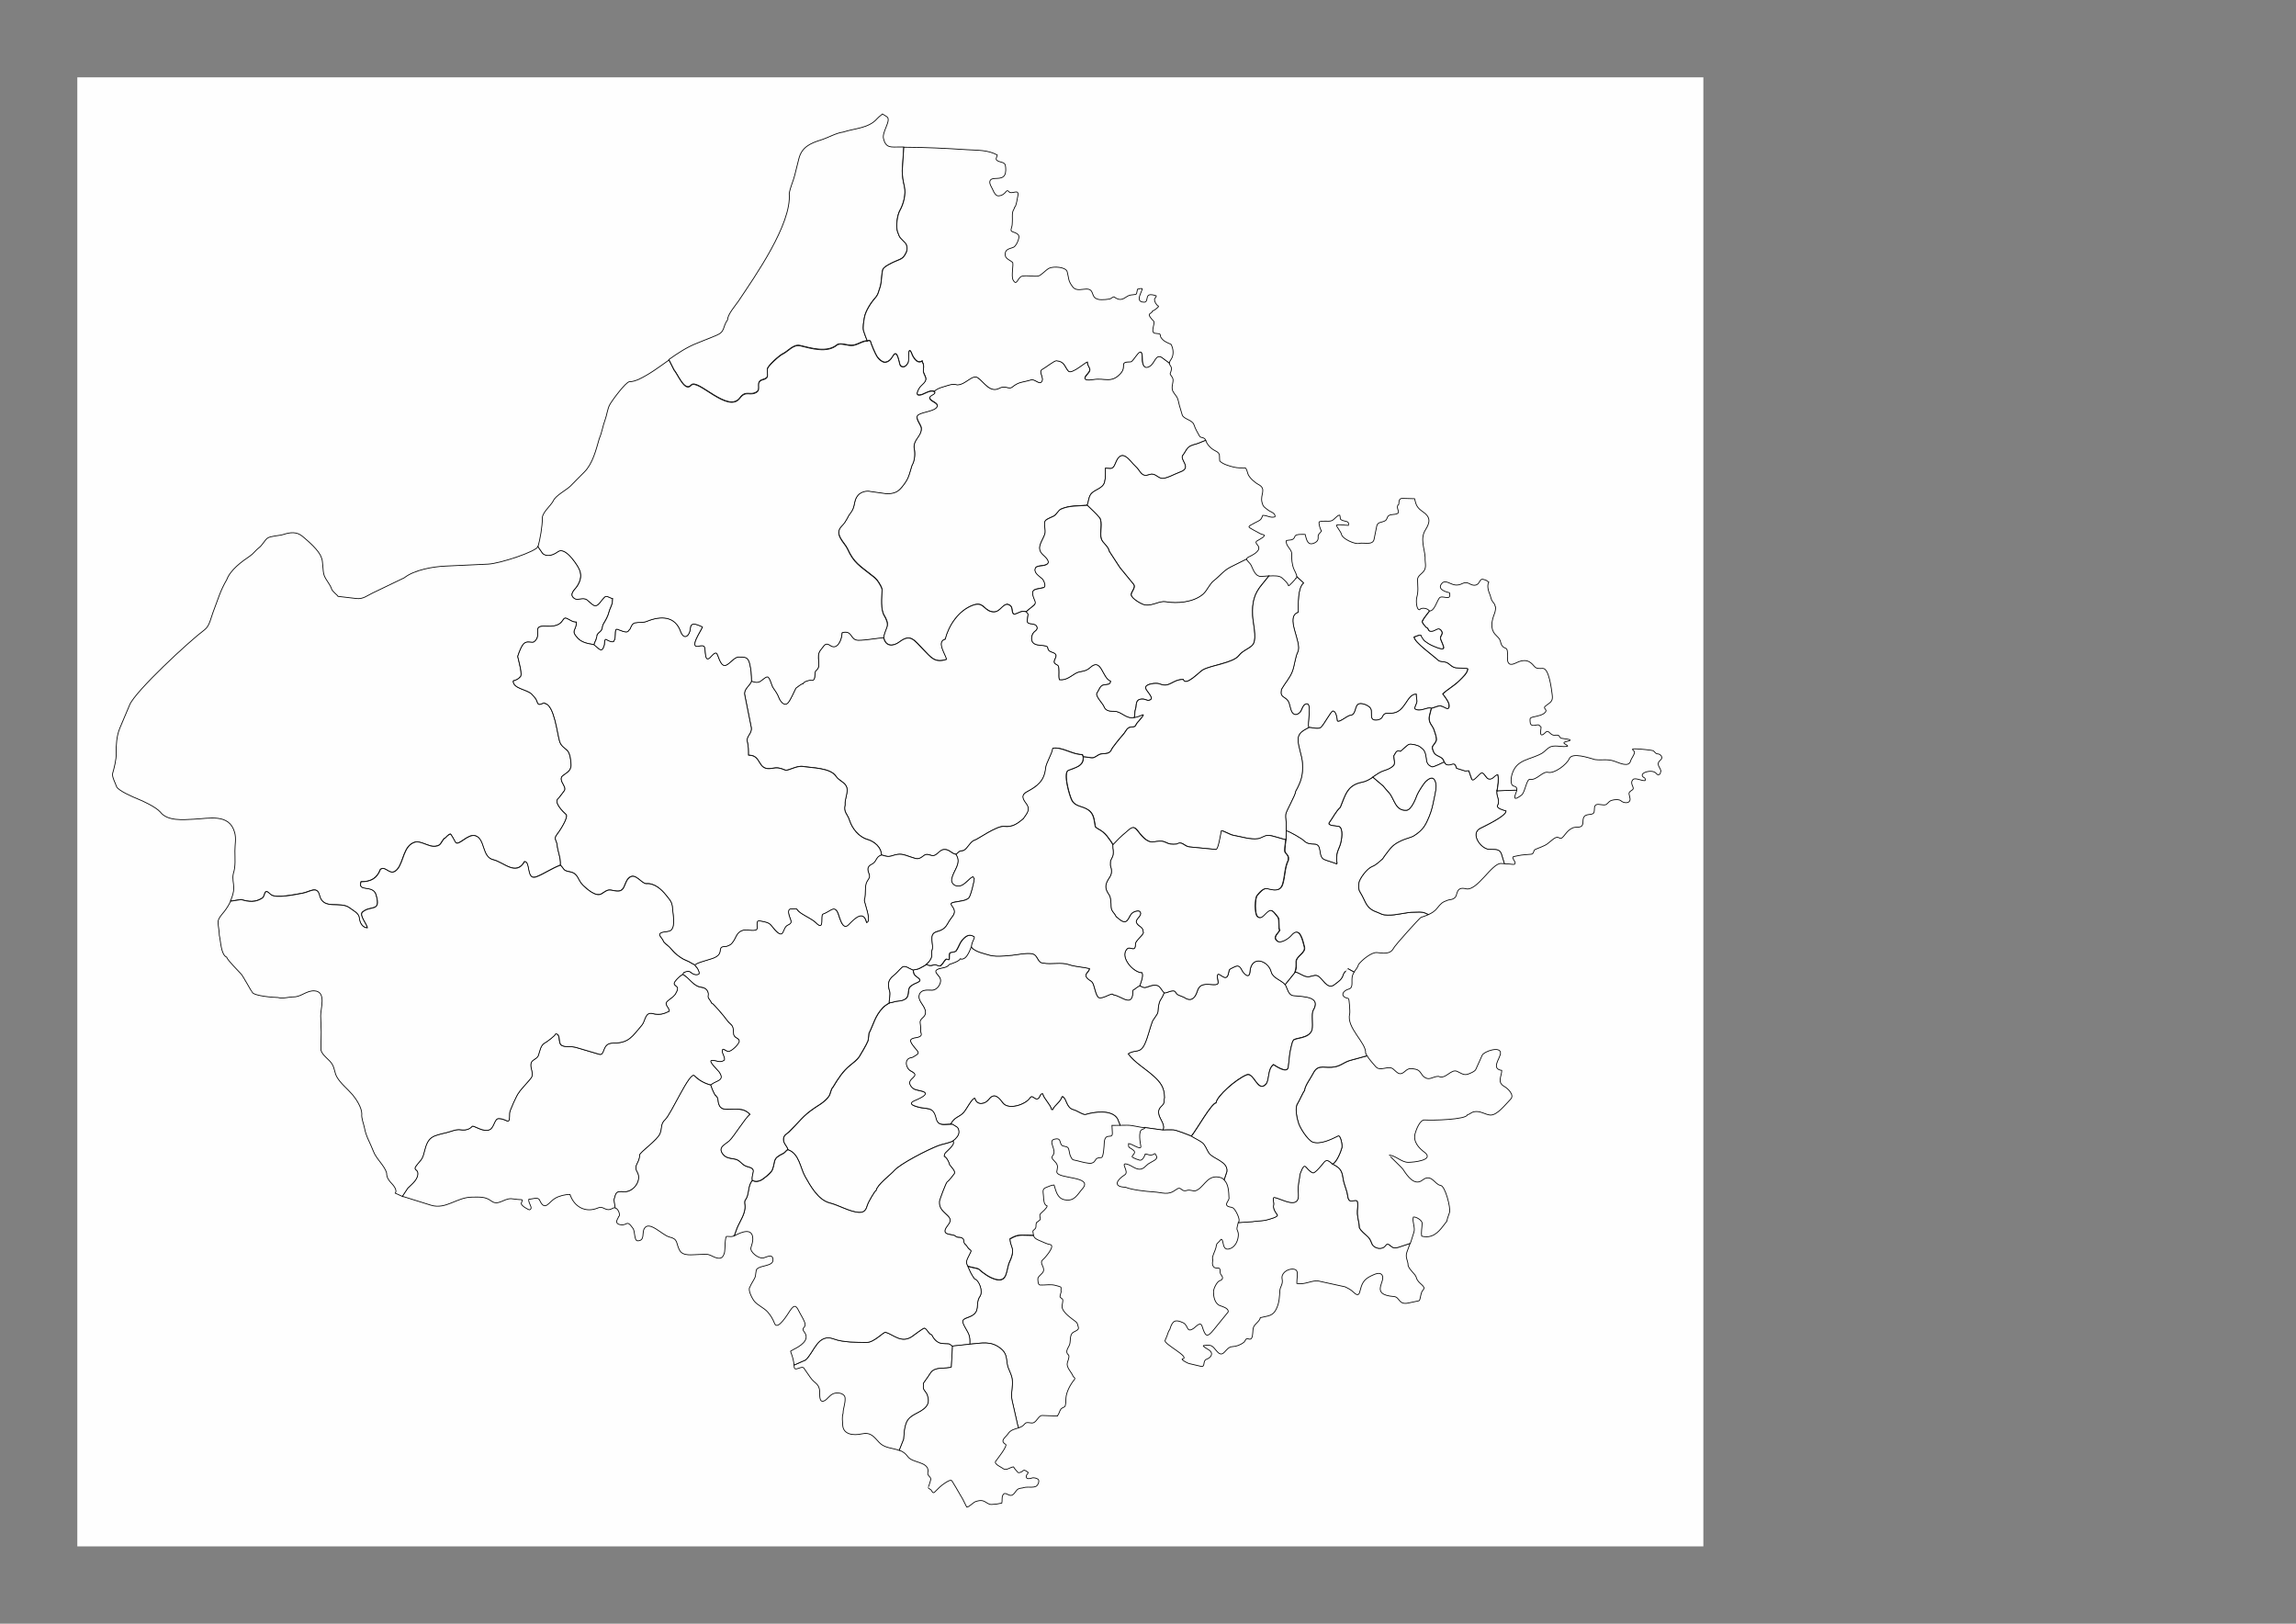<svg xmlns="http://www.w3.org/2000/svg" xmlns:xlink="http://www.w3.org/1999/xlink" xml:space="preserve" width="297mm" height="210mm" version="1.1" style="shape-rendering:geometricPrecision; text-rendering:geometricPrecision; image-rendering:optimizeQuality; fill-rule:evenodd; clip-rule:evenodd" viewBox="0 0 29700 21000">
 <rect x="0" y="0" width="29700" height="21000" fill="#808080" stroke="none"/>
 <defs>
  <style type="text/css">
   <![CDATA[
    .str1 {stroke:black;stroke-width:10;stroke-opacity:0.502}
    .str3 {stroke:black;stroke-width:50}
    .str5 {stroke:#434242;stroke-width:10}
    .str2 {stroke:#3F3E3F;stroke-width:10}
    .str0 {stroke:black;stroke-width:10}
    .str6 {stroke:#2B2A29;stroke-width:7.62}
    .str4 {stroke:black;stroke-width:7.62}
    .fil6 {fill:none}
    .fil0 {fill:#FEFEFE}
    .fil8 {fill:#D9DADA}
    .fil4 {fill:#FEFEFE;fill-rule:nonzero}
    .fil3 {fill:#D9DADA;fill-rule:nonzero}
    .fil7 {fill:#434242;fill-rule:nonzero}
    .fil5 {fill:#2B2A29;fill-rule:nonzero}
    .fil2 {fill:black;fill-rule:nonzero}
    .fil1 {fill:#FEFEFE;fill-rule:nonzero;fill-opacity:0.502}
   ]]>
  </style>
 </defs>
 <g id="Plan_x0020_1">
  <rect class="fil0" x="1000" y="1000" width="21034" height="19000"/>
  
  
  
  
  
  
  
  
  
  <path class="fil0 str0" d="M14063 6536c18,-46 18,-99 44,-139 42,-66 160,-73 182,-163 14,-53 11,-123 11,-179 61,0 94,29 128,-60 83,-219 186,-30 259,35 70,62 72,147 181,108 71,-25 99,38 159,49 54,10 181,-62 239,-82 167,-58 -26,-168 42,-225 31,-43 44,-91 98,-115 25,-11 45,-16 71,-23 35,-10 85,-35 120,-46l0 0c-17,-50 -64,-24 -82,-58 -26,-50 -52,-88 -70,-144 -21,-66 -136,-71 -153,-130l-36 -121c-7,-29 -17,-84 -33,-109 -16,-26 -50,-61 -57,-90 -17,-62 29,-122 -4,-167 -42,-59 -21,-32 -10,-96 8,-47 -29,-57 -28,-89l0 0 -100 -74c-78,-44 -88,73 -150,113 -84,55 -99,-35 -99,-97 0,-215 -112,42 -151,42 -161,0 -45,55 -131,150 -120,132 -198,55 -354,79 -53,8 -158,22 -75,-68 72,-77 0,-85 0,-161 -19,0 -205,165 -245,121 -52,-58 -47,-126 -157,-135 -27,-2 -144,92 -182,111 -61,30 40,121 -16,168 -29,24 -84,-46 -131,-31 -111,34 -151,19 -243,93 -42,34 -88,-27 -166,15 -120,63 -196,-78 -276,-135 -72,-52 -159,91 -268,91 -68,-18 -109,5 -170,22 -45,13 -92,27 -128,62l0 0c51,41 -89,47 -49,102 22,31 104,52 91,91 -21,62 -192,69 -246,110 -51,38 38,130 40,172 6,110 -111,146 -91,265 12,72 7,155 -30,219 -44,139 -42,169 -129,277 -54,67 -106,86 -198,86 -1,0 -206,-29 -207,-29 -53,-15 -129,6 -166,52 -60,74 -26,143 -96,230 -41,51 -47,101 -111,165 -109,109 39,219 74,298 80,179 161,220 306,336 41,33 66,49 98,99 18,29 32,51 43,89 -7,113 -21,257 27,337 26,44 54,96 36,148 -13,39 -42,99 -42,139l0 0c24,120 123,118 204,57 148,-112 190,-20 312,102 89,89 141,177 297,124 0,-47 -138,-231 -16,-261 44,-175 170,-370 356,-439 135,-49 137,51 232,80 116,36 140,-93 219,-93l2 2c24,8 36,13 48,37 10,19 4,96 41,89 39,-8 69,-36 111,-36l38 3 0 0c31,-24 59,-51 91,-75 46,-34 25,-57 9,-97 -52,-135 27,-111 124,-139 41,-11 4,-96 -16,-115 -44,-40 -118,-81 -86,-143 26,-33 117,-16 153,-49 39,-36 -35,-97 -60,-121 -92,-87 -4,-173 26,-265 18,-54 -22,-141 9,-175 21,-23 77,-41 106,-57 39,-21 58,-75 95,-91 108,-48 218,-39 338,-49l0 0z"/>
  <path class="fil0 str0" d="M14063 6536c18,-46 18,-99 44,-139 42,-66 160,-73 182,-163 14,-53 11,-123 11,-179 61,0 94,29 128,-60 83,-219 186,-30 259,35 70,62 72,147 181,108 71,-25 99,38 159,49 54,10 181,-62 239,-82 167,-58 -26,-168 42,-225 31,-43 44,-91 98,-115 25,-11 45,-16 71,-23 35,-10 85,-35 120,-46l0 0c19,57 67,106 121,133 75,37 51,57 60,133 38,41 126,66 180,79 49,12 98,11 150,11 15,0 30,64 36,80 18,48 90,111 135,134 109,58 21,129 45,228 16,66 34,66 81,104 27,22 99,37 87,87 -65,16 -95,-20 -157,-20 -6,17 -16,36 -26,52 -24,28 -153,72 -153,98 0,13 121,71 139,83 18,12 39,13 57,22 25,13 -74,66 -86,72 -45,23 4,51 15,80 22,59 -82,109 -130,132 -19,9 -25,19 -23,29l0 0 -205 102c-92,46 -139,116 -215,174 -61,46 -87,130 -144,179 -120,103 -331,124 -480,97 -83,-15 -162,53 -266,42 -46,-5 -179,-84 -184,-132 -4,-39 65,-96 31,-137l-177 -216 -137 -210c-14,-70 -85,-104 -104,-163 -23,-72 21,-219 -22,-272 -44,-55 -106,-108 -159,-161l0 0z"/>
  <path class="fil0 str0" d="M11430 8246c24,120 123,118 204,57 148,-112 190,-20 312,102 89,89 141,177 297,124 0,-47 -138,-231 -16,-261 44,-175 170,-370 356,-439 135,-49 137,51 232,80 116,36 140,-93 219,-93l2 2c24,8 36,13 48,37 10,19 4,96 41,89 39,-8 69,-36 111,-36l38 3 0 0c35,36 24,29 20,71 -2,16 -12,59 2,71 26,23 96,7 115,46 15,30 0,49 -26,68 -39,28 -56,107 -22,144 44,48 129,23 184,51 10,15 7,29 16,43 16,27 60,28 83,47 45,36 -27,84 -4,123 7,13 35,21 46,34 11,14 11,62 11,79 0,35 -3,67 4,101 81,12 137,-36 203,-77 69,-43 126,-15 195,-79 149,-137 157,139 266,175 0,53 -59,42 -95,51 -45,12 -55,68 -80,101 -30,38 74,137 88,175 22,62 80,64 137,64 90,0 152,104 255,79l0 0c36,-3 75,-22 108,-35 39,-15 -60,94 -68,102 -22,24 -18,55 -58,55 -84,0 -81,52 -130,104 -20,22 -146,172 -151,199 -35,64 -105,27 -161,58 -55,31 -60,51 -130,33l-69 -7 0 0c-1,-3 -11,-26 -11,-29 -133,0 -254,-100 -381,-82 -11,80 -86,186 -93,260 -16,161 -105,231 -241,303 -78,42 -56,89 -9,152 61,81 7,129 -38,197 -80,67 -142,111 -246,99 -96,-12 -349,170 -381,177 -57,14 -90,103 -141,132 -18,10 -34,5 -51,11 -14,5 -39,32 -51,42l0 0c-62,-6 -86,-66 -155,-62 -73,4 -94,101 -172,75 -31,-10 -60,-21 -93,5 -68,54 -85,44 -164,18 -101,-33 -133,-55 -248,-16 -52,17 -86,2 -137,-13l0 0c0,-99 -91,-175 -182,-201 -108,-30 -198,-142 -230,-245 -27,-86 -81,-106 -57,-203 -7,-73 41,-160 22,-223 -22,-70 -99,-83 -141,-146 -71,-109 -312,-107 -423,-126 -89,-15 -194,63 -235,46 -66,-27 -98,-35 -168,-22 -198,36 -127,-170 -301,-170 -1,-3 -2,-2 -5,-2 0,-69 1,-111 -15,-177 -16,-69 67,-101 51,-183l-84 -420c-15,-75 70,-118 89,-177l0 0c39,11 68,25 109,4 28,-14 65,-58 95,-60 31,-2 56,111 73,137 28,42 59,82 77,132 14,40 67,118 115,69 32,-32 82,-148 104,-192 21,-14 70,-58 93,-58 6,-25 80,-49 104,-44 72,16 34,-104 64,-126 84,-61 -15,-182 62,-269 40,-45 55,-102 119,-57 100,72 155,-85 155,-161 3,-1 3,0 4,-4 137,-34 98,99 208,99 113,0 223,-28 327,-31l0 0z"/>
  <path class="fil0 str0" d="M14063 6536c-119,11 -230,1 -338,49 -37,16 -55,70 -95,91 -29,16 -85,34 -106,57 -31,35 8,121 -9,175 -30,92 -118,178 -26,265 25,24 99,84 60,121 -36,34 -127,16 -153,49 -32,62 41,103 86,143 21,19 57,104 16,115 -97,27 -176,4 -124,139 15,40 36,63 -9,97 -32,24 -61,51 -91,75l0 0c35,36 24,29 20,71 -2,16 -12,59 2,71 26,23 96,7 115,46 15,30 0,49 -26,68 -39,28 -56,107 -22,144 44,48 129,23 184,51 10,15 7,29 16,43 16,27 60,28 83,47 45,36 -27,84 -4,123 7,13 35,21 46,34 11,14 11,62 11,79 0,35 -3,67 4,101 81,12 137,-36 203,-77 69,-43 126,-15 195,-79 149,-137 157,139 266,175 0,53 -59,42 -95,51 -45,12 -55,68 -80,101 -30,38 74,137 88,175 22,62 80,64 137,64 90,0 152,104 255,79l0 0c8,-22 6,-55 9,-79 3,-23 13,-47 15,-71 3,-59 21,-91 89,-88 42,2 62,33 102,4 32,-32 -65,-113 -68,-150 -4,-53 140,-67 179,-51 134,56 165,-57 307,-57 32,96 210,-100 254,-124 112,-62 395,-90 467,-186 51,-68 160,-97 188,-152 44,-86 -7,-271 -11,-366 -8,-168 19,-281 126,-406l85 -105 0 0c-41,3 -79,7 -105,7 -71,0 -97,-87 -125,-144 -15,-31 -55,-57 -59,-80l0 0 -205 102c-92,46 -139,116 -215,174 -61,46 -87,130 -144,179 -120,103 -331,124 -480,97 -83,-15 -162,53 -266,42 -46,-5 -179,-84 -184,-132 -4,-39 65,-96 31,-137l-177 -216 -137 -210c-14,-70 -85,-104 -104,-163 -23,-72 21,-219 -22,-272 -44,-55 -106,-108 -159,-161l0 0z"/>
  <path class="fil0 str0" d="M18491 7901c-10,16 -88,107 -88,126 -31,10 43,84 44,86 41,10 14,66 86,48 38,-10 71,-50 104,-13 46,52 -15,70 -4,115 5,20 55,116 37,121 -8,31 -138,-30 -155,-38 -32,-15 -63,-36 -91,-57 -11,-8 -45,-61 -49,-75 -31,0 -55,17 -84,24 0,67 254,244 310,300 22,22 73,16 104,27 49,19 65,60 124,71 27,5 157,3 157,13 -6,59 -67,111 -110,154 -68,68 -154,112 -214,172 26,35 82,104 82,150 0,83 -71,9 -102,9 -7,-21 -112,25 -128,27l0 0c-44,-24 -140,52 -210,9 -18,-11 24,-70 24,-97 0,-33 -9,-66 -9,-95 -127,0 -137,247 -325,247 -63,0 -88,-8 -115,53 -15,35 -108,53 -130,16 -20,-34 1,-95 -20,-132 -23,-39 -126,-82 -164,-51 -41,33 -25,136 -97,141 -45,3 -172,124 -172,57 0,-29 -18,-114 -55,-112 -23,2 -109,166 -151,208 -33,33 -116,2 -161,4l0 0c-24,-39 48,-328 -33,-305 -51,14 -51,84 -86,115 -46,41 -89,26 -109,-31 -27,-74 -14,-120 -89,-166 -46,-28 -46,-54 -37,-106 45,-80 109,-147 142,-234 28,-75 37,-184 69,-249 62,-125 -173,-456 7,-515 0,-103 -10,-312 68,-378l-86 -80 0 0c0,-30 -32,-84 -37,-97 -28,-67 -30,-131 -30,-206 0,-55 -84,-101 -68,-166 46,-12 90,6 111,-55 11,-32 102,-24 132,-24 13,41 22,140 99,118 29,-8 63,-27 68,-61 3,-16 -2,-34 3,-49 4,-12 32,-37 41,-51 -15,-20 -39,-97 -30,-120 56,-19 110,0 157,-13 39,-11 73,-74 109,-74 16,49 -11,52 46,72 37,13 80,5 66,61 -47,0 -113,-17 -154,-3 0,23 58,84 66,122 11,55 173,129 227,114 54,-15 177,29 193,-52l35 -173c11,-54 64,-44 105,-66 33,-17 23,-45 46,-65 34,-30 98,-7 127,-39 14,-17 -24,-61 -5,-100 30,0 -11,-89 61,-87l155 4c20,83 30,115 108,169 100,69 96,133 32,235 -71,113 -11,237 -3,356 -5,63 22,121 -16,175 -25,35 -82,64 -82,109 0,93 14,143 -11,236 -9,33 -7,156 37,156 22,-34 108,-20 125,15l0 0z"/>
  <path class="fil0 str0" d="M17758 10051l135 115c19,26 52,61 76,88 70,81 80,236 225,226 61,-4 117,-146 136,-198 10,-29 85,-148 109,-171 45,-43 101,-79 129,-1 23,64 -5,162 -18,228 -15,77 -30,145 -60,218 -51,124 -82,180 -199,255 -34,22 -110,38 -156,60 -115,53 -134,82 -210,182 -15,19 -26,37 -39,56 -47,39 -80,78 -139,101 -60,23 -165,156 -169,218 -7,107 11,91 52,176 49,102 69,154 183,194 61,22 58,36 135,38 123,4 236,-39 351,-38 51,1 82,-9 136,11l4 2 40 18 0 0c-31,14 -64,24 -98,36 -17,6 -336,361 -354,398 -43,88 -151,63 -215,57 -70,-6 -189,91 -239,154 -8,37 -36,66 -58,98l0 0 -78 -43c1,0 -52,48 -60,77 -19,67 -66,91 -115,130 -96,76 -156,-94 -224,-117 -39,-13 -84,18 -124,15 -63,-5 -106,-54 -159,-60l0 0c19,-60 15,-80 15,-139 0,-68 127,-112 106,-188 -21,-75 -56,-278 -166,-148 -32,38 -103,84 -153,84 -24,0 -42,-16 -53,-37 -21,-37 39,-86 53,-113 -21,-28 1,-139 -22,-168 -88,-114 -90,-114 -182,-22 -28,28 -56,39 -86,9 -35,-35 -33,-234 -2,-271 28,-33 81,-100 131,-88 77,18 168,43 199,-58 32,-104 25,-215 73,-309 3,-32 5,-45 -15,-71 -14,-18 -31,-28 -31,-53 0,-48 10,-95 14,-143l0 0 3 -115 0 0c37,4 209,105 234,132 30,34 82,40 126,40 115,0 47,150 126,197 25,15 161,51 164,60 13,0 4,-18 4,-27 -5,-2 0,-89 2,-101 8,-42 33,-87 46,-130 14,-45 40,-199 -18,-225 -23,-10 -161,-5 -126,-53 47,-64 85,-145 142,-197 66,-159 88,-287 283,-324 52,-10 96,-37 138,-65l0 0z"/>
  <path class="fil0 str0" d="M17758 10051c-42,29 -86,55 -138,65 -195,37 -217,164 -283,324 -57,53 -96,134 -142,197 -35,48 103,43 126,53 58,26 32,180 18,225 -13,43 -38,88 -46,130 -2,12 -6,99 -2,101 0,10 9,27 -4,27 -3,-9 -139,-45 -164,-60 -79,-47 -11,-197 -126,-197 -44,0 -96,-7 -126,-40 -24,-27 -197,-128 -234,-132l0 0c-4,-25 2,-58 1,-85 -1,-42 -12,-80 -8,-123 4,-47 128,-252 128,-300 73,-133 98,-213 89,-364 -6,-105 -57,-206 -57,-309 0,-87 72,-117 139,-154l0 0c44,-2 128,29 161,-4 42,-42 128,-207 151,-208 37,-3 55,82 55,112 0,68 126,-53 172,-57 72,-5 56,-108 97,-141 38,-31 142,13 164,51 22,37 0,98 20,132 21,36 114,18 130,-16 27,-61 52,-53 115,-53 188,0 198,-247 325,-247 0,29 9,62 9,95 0,26 -42,86 -24,97 70,43 166,-33 210,-9l0 0c-15,73 -49,129 -11,197 15,27 33,46 44,77 10,28 33,94 33,126 0,28 -27,60 -44,82 -19,25 -4,51 5,77 20,54 83,58 115,90 12,12 18,31 26,47l0 0c-18,3 -138,72 -163,61 -91,-39 -57,-101 -86,-181 -16,-46 -33,-48 -62,-74 -26,-24 -120,-45 -147,-34 -22,9 -86,73 -109,90 -56,-23 -60,22 -86,58 0,28 20,100 0,122 -32,36 -77,54 -122,68 -56,17 -102,52 -150,84l0 0z"/>
  <path class="fil0 str0" d="M16415 7449l-85 105c-107,124 -134,238 -126,406 4,94 55,279 11,366 -28,55 -137,83 -188,152 -72,97 -355,124 -467,186 -43,24 -222,220 -254,124 -142,0 -173,113 -307,57 -38,-16 -183,-2 -179,51 3,37 100,118 68,150 -40,30 -60,-2 -102,-4 -69,-4 -86,29 -89,88 -1,25 -12,48 -15,71 -3,24 -1,56 -9,79l0 0c36,-3 75,-22 108,-35 39,-15 -60,94 -68,102 -22,24 -18,55 -58,55 -84,0 -81,52 -130,104 -20,22 -146,172 -151,199 -35,64 -105,27 -161,58 -55,31 -60,51 -130,33l-69 -7 0 0c11,121 -106,139 -192,174 -71,29 14,330 46,389 45,83 134,72 210,122 79,53 76,133 93,219 18,20 48,33 71,48 37,24 72,59 98,97 21,30 44,55 59,90l0 0c52,-56 112,-117 172,-165 50,-40 86,-95 141,-27 51,63 121,165 211,153 49,-7 108,-20 155,4 56,28 84,29 147,24 73,-44 94,30 167,37l341 33c32,3 60,-197 71,-243 25,0 112,53 155,60 103,18 217,57 316,44 42,-5 88,-44 133,-44 52,0 187,51 227,55l0 0 3 -115 0 0c-4,-25 2,-58 1,-85 -1,-42 -12,-80 -8,-123 4,-47 128,-252 128,-300 73,-133 98,-213 89,-364 -6,-105 -57,-206 -57,-309 0,-87 72,-117 139,-154l0 0c-24,-39 48,-328 -33,-305 -51,14 -51,84 -86,115 -46,41 -89,26 -109,-31 -27,-74 -14,-120 -89,-166 -46,-28 -46,-54 -37,-106 45,-80 109,-147 142,-234 28,-75 37,-184 69,-249 62,-125 -173,-456 7,-515 0,-103 -10,-312 68,-378l-86 -80 0 0c0,11 -4,20 -16,21 -2,13 -85,98 -92,96 -9,-38 -55,-75 -83,-101 -31,-31 -103,-31 -170,-26l0 0z"/>
  <path class="fil0 str0" d="M16626 12733c-56,-60 -161,-85 -181,-164 -37,-148 -260,-224 -276,0 -7,96 -80,25 -102,-20 -30,-60 -52,-71 -115,-37 -46,25 -48,12 -60,73 -28,148 -139,-51 -144,38 -4,69 48,117 -55,111 -85,-5 -170,-22 -203,79 -25,77 -64,142 -150,99 -22,-19 -85,-36 -109,-51 -16,-10 -23,-43 -46,-46 -22,-2 -46,4 -64,11 -26,10 -32,14 -64,15l0 0c-44,115 -66,68 -80,247 -3,32 -59,89 -73,126 -34,91 -54,192 -95,283 -62,138 -123,68 -217,132 85,115 225,193 330,289 91,82 140,149 140,279 -7,20 0,44 -8,67 -7,19 -23,35 -37,48 -30,30 -37,63 -27,104 14,61 86,134 51,199l0 0c43,-3 91,-1 135,-1 36,0 202,66 234,80l0 0c71,-87 258,-424 321,-433 9,-84 254,-304 396,-362 92,-37 140,231 246,124 52,-52 19,-195 100,-256 30,18 171,117 191,38l20 -179c3,-21 32,-168 46,-172 9,-36 212,-18 243,-141 15,-62 -12,-204 15,-249 102,-174 -105,-176 -255,-190 -71,-7 -77,-95 -108,-143l0 0z"/>
  <path class="fil0 str0" d="M16755 12573l-130 161 0 0c-56,-60 -161,-85 -181,-164 -37,-148 -260,-224 -276,0 -7,96 -80,25 -102,-20 -30,-60 -52,-71 -115,-37 -46,25 -48,12 -60,73 -28,148 -139,-51 -144,38 -4,69 48,117 -55,111 -85,-5 -170,-22 -203,79 -25,77 -64,142 -150,99 -22,-19 -85,-36 -109,-51 -16,-10 -23,-43 -46,-46 -22,-2 -46,4 -64,11 -26,10 -32,14 -64,15l0 0c-7,-5 -32,-39 -36,-48 -4,-8 -28,-37 -35,-40 -44,-21 -91,-8 -135,9 -51,20 -60,12 -108,-13l0 0c18,-49 47,-120 31,-168 -112,0 -292,-201 -197,-307 42,-47 111,54 111,-68 0,-45 120,-127 100,-154 0,-66 -61,-67 -85,-115 -25,-51 64,-82 50,-134 -9,-35 -63,-19 -85,-8 -52,25 -53,76 -89,112 -45,45 -105,-26 -142,-53 -23,-52 -65,-68 -65,-133 0,-38 -2,-116 -25,-148 -64,-90 -51,-142 6,-227 36,-53 27,-102 10,-156 2,-20 -2,-45 5,-63 7,-16 14,-30 22,-46 16,-33 12,-76 6,-111 -2,-14 1,-29 -1,-43l0 0c52,-56 112,-117 172,-165 50,-40 86,-95 141,-27 51,63 121,165 211,153 49,-7 108,-20 155,4 56,28 84,29 147,24 73,-44 94,30 167,37l341 33c32,3 60,-197 71,-243 25,0 112,53 155,60 103,18 217,57 316,44 42,-5 88,-44 133,-44 52,0 187,51 227,55l0 0c-4,48 -14,95 -14,143 0,25 17,35 31,53 20,27 17,39 15,71 -48,93 -41,204 -73,309 -31,102 -122,77 -199,58 -50,-12 -103,54 -131,88 -31,37 -33,236 2,271 30,30 57,19 86,-9 92,-93 95,-92 182,22 22,29 1,140 22,168 -14,27 -74,76 -53,113 11,20 29,37 53,37 50,0 121,-46 153,-84 110,-130 145,73 166,148 21,76 -106,121 -106,188 0,59 4,78 -15,139l0 0z"/>
  <path class="fil0 str0" d="M16021 15811l178 -12c65,-12 135,-6 198,-26 21,-6 143,-36 124,-62 -28,-38 -58,-80 -46,-132 5,-22 -19,-96 7,-93 88,10 329,171 312,-48 -5,-63 -2,-122 11,-181 6,-26 5,-62 15,-86 67,-176 62,-44 162,-4 28,11 130,-120 144,-137 39,-49 77,-4 111,24l0 0c90,47 121,77 135,183 8,63 37,126 53,190 9,35 6,106 53,106 22,0 77,-23 82,13 8,54 -5,100 -2,154 3,59 26,125 26,181 19,35 71,80 99,104 38,33 44,56 63,101 27,63 133,83 173,25 37,-53 61,10 103,24 24,8 39,1 62,-3l157 -52 0 0 -41 111c-27,75 15,110 15,178 22,65 94,105 107,157 19,78 136,108 86,158 -37,37 -30,135 -55,140l-138 29c-125,26 -108,-78 -182,-84 -325,-25 -95,-200 -157,-281 -30,-39 -92,-9 -139,13 -104,50 -121,103 -149,211 -13,51 -45,33 -75,5 -45,-42 -60,-47 -114,-74l-339 -74c-83,-18 -188,54 -285,30 0,-112 39,-190 -67,-185 -62,4 -138,55 -123,128 14,69 -25,96 -29,148 -7,89 -5,142 -39,224 -47,113 -112,102 -214,128 -10,52 -71,75 -89,127 -13,40 -3,104 -24,138 -17,27 -41,4 -65,7 -8,1 -24,40 -36,48 -45,33 -93,52 -150,55 -90,4 -110,168 -202,55 -59,-73 -68,-81 -167,-69 -27,3 62,53 67,56 69,46 25,101 -30,121 -55,20 -9,107 -75,91l-153 -36c-20,-5 -112,-55 -82,-60 107,-21 -248,-193 -226,-239 43,-91 34,-107 61,-142 35,-116 71,-132 169,-88 77,34 41,140 140,74 29,-19 87,-96 109,-26 42,130 61,155 151,43l186 -229c9,-57 -98,-73 -123,-90 -53,-35 -67,-111 -67,-172 0,-38 44,-130 81,-142 43,-13 46,-44 19,-74 -15,-16 -15,-46 -16,-68 -3,-44 -59,-2 -85,-41 -29,-44 4,-81 -13,-109 8,-48 33,-88 46,-136 4,-17 5,-47 21,-58 9,-6 41,-41 43,-49 46,-11 2,181 137,112 61,-32 89,-113 89,-175 0,-23 -10,-47 -18,-67 -4,-9 9,-58 17,-90l0 0z"/>
  <path class="fil0 str0" d="M17239 15055c90,47 121,77 135,183 8,63 37,126 53,190 9,35 6,106 53,106 22,0 77,-23 82,13 8,54 -5,100 -2,154 3,59 26,125 26,181 19,35 71,80 99,104 38,33 44,56 63,101 27,63 133,83 173,25 37,-53 61,10 103,24 24,8 39,1 62,-3l157 -52 0 0 11 -31 36 -114c19,-60 -24,-130 -8,-195 31,-8 114,40 114,79 0,50 -16,121 -5,168 129,32 207,-38 281,-137l44 -57c5,-38 28,-87 35,-116 15,-61 -57,-341 -117,-347 -74,-8 -117,-160 -234,-68 -104,83 -201,-62 -248,-135 -16,-26 -189,-188 -185,-188 86,2 159,93 250,93 66,0 338,-27 214,-127 -81,-59 -153,-141 -126,-244 13,-49 62,-182 124,-177 93,7 537,-3 553,-67 46,-12 51,-42 118,-42 66,0 112,38 174,45 91,10 200,-138 267,-205 53,-53 -35,-138 -83,-165 -96,-54 -32,-131 -32,-207 -146,-21 -16,-159 -16,-225 0,-93 -215,-21 -237,29l-82 182c-8,27 -88,60 -114,66 -47,11 -87,-21 -127,-39 -80,-38 -149,109 -242,64 -70,0 -109,51 -169,19 -64,-34 -53,-97 -131,-112 -54,-10 -85,-16 -130,25 -72,66 -97,25 -155,-26 -63,-54 -168,38 -228,-32 -37,-43 -81,-91 -111,-139l0 0 -223 61c-86,27 -127,81 -234,87 -122,7 -183,-35 -243,84 -27,55 -108,160 -108,218 -13,4 -76,149 -93,172 -31,44 -9,180 9,228 9,66 124,242 188,267 98,37 245,-35 332,-79 29,-14 56,118 47,150 -17,59 -65,180 -120,214l0 0z"/>
  <path class="fil0 str0" d="M17515 12572l-78 -43c1,0 -52,48 -60,77 -19,67 -66,91 -115,130 -96,76 -156,-94 -224,-117 -39,-13 -84,18 -124,15 -63,-5 -106,-54 -159,-60l0 0 -130 161 0 0c30,47 37,136 108,143 151,14 358,16 255,190 -26,45 1,187 -15,249 -31,123 -234,105 -243,141 -14,3 -43,151 -46,172l-20 179c-20,79 -161,-20 -191,-38 -81,61 -49,204 -100,256 -106,107 -154,-162 -246,-124 -142,58 -387,278 -396,362 -63,9 -250,347 -321,433l0 0c46,30 94,50 139,82 40,29 59,91 86,133 50,80 253,110 235,243l-35 105 0 0c57,53 60,156 63,242 -7,27 -44,64 -29,86 17,25 55,20 78,32 32,16 88,131 81,167 -1,5 -3,14 -6,25l0 0 178 -12c65,-12 135,-6 198,-26 21,-6 143,-36 124,-62 -28,-38 -58,-80 -46,-132 5,-22 -19,-96 7,-93 88,10 329,171 312,-48 -5,-63 -2,-122 11,-181 6,-26 5,-62 15,-86 67,-176 62,-44 162,-4 28,11 130,-120 144,-137 39,-49 77,-4 111,24l0 0c56,-34 104,-155 120,-214 9,-32 -19,-164 -47,-150 -87,43 -234,116 -332,79 -64,-24 -179,-201 -188,-267 -18,-48 -40,-185 -9,-228 17,-23 80,-167 93,-172 0,-57 80,-162 108,-218 59,-119 120,-77 243,-84 107,-6 147,-60 234,-87l223 -61 0 0c-7,-11 -13,-22 -18,-33 10,-137 -253,-327 -206,-510 6,-22 -6,-195 -16,-197 -114,-22 -79,-99 4,-122 70,-19 24,-112 51,-183 5,-13 12,-24 19,-36l0 0z"/>
  <path class="fil0 str0" d="M12301 14537c26,2 24,2 42,15 27,18 47,21 58,53 18,51 -6,90 -40,124 -10,10 -20,19 -31,27l0 0c-61,31 -132,38 -195,62 -138,53 -487,232 -566,320 -55,62 -220,182 -235,258 -19,5 -105,161 -111,183 -18,63 -37,106 -115,101 -122,-9 -253,-91 -374,-122 -152,-38 -253,-223 -321,-344 -61,-107 -75,-295 -219,-344l0 0c-15,-51 -62,-78 -58,-139 3,-50 41,-62 71,-91 205,-205 179,-213 411,-362 33,-21 81,-64 104,-97 25,-36 23,-89 55,-121 60,-101 128,-207 221,-281 36,-29 91,-71 117,-110 16,-24 100,-167 113,-205 10,-28 8,-67 13,-97 63,-125 76,-222 181,-334 25,-27 55,-40 84,-62l0 0c40,-4 75,-22 115,-24 32,-2 69,-10 95,-29 44,-31 30,-91 46,-137 9,-27 59,-54 84,-64 79,-32 67,-46 4,-91 -30,-21 -31,-44 -35,-79l0 0c13,-7 27,-5 40,-9 11,-4 26,-5 37,-11 30,-18 67,-32 95,-55l0 0c33,19 52,21 86,10 41,-14 51,12 93,12 50,-48 36,-50 68,-83 22,-23 45,23 48,-10 3,-33 -8,-82 23,-82 11,0 58,-10 63,-18 46,-66 44,-111 108,-170 41,-38 81,-46 128,-16 20,13 -38,76 -33,136l0 0c0,-32 -47,186 -146,154 -14,32 -110,61 -142,73 -28,47 -104,41 -150,62 -57,27 6,68 27,102 40,65 -28,168 -100,168 -56,0 -134,-14 -161,51 -35,85 78,148 78,234 0,62 -51,67 -68,113 -8,22 17,118 2,124 13,49 27,69 -33,87 -28,8 -72,7 -92,32 -20,25 63,114 80,136 12,15 25,30 10,47 -8,9 -68,46 -78,48 -102,7 -79,138 -11,172 143,72 -57,91 -7,183 35,64 82,59 148,77 140,37 -71,113 -104,130 -66,33 -11,55 33,69 139,46 217,-15 257,154 24,102 100,75 190,73l0 0z"/>
  <path class="fil0 str0" d="M14744 12750c48,25 57,32 108,13 44,-17 91,-31 135,-9 6,3 31,33 35,40 5,8 29,42 36,48l0 0c-44,115 -66,68 -80,247 -3,32 -59,89 -73,126 -34,91 -54,192 -95,283 -62,138 -123,68 -217,132 85,115 225,193 330,289 91,82 140,149 140,279 -7,20 0,44 -8,67 -7,19 -23,35 -37,48 -30,30 -37,63 -27,104 14,61 86,134 51,199l0 0 -231 -32 0 0c-66,0 -154,-32 -230,-31l-91 1 0 0 -35 -85c-73,-121 -298,-90 -411,-55 -33,10 -106,-48 -161,-62 -89,-23 -91,-148 -130,-161l0 -4c-8,-2 -6,-4 -15,-2 -17,67 -101,113 -119,166 -7,0 -9,2 -16,0 -18,-71 -99,-138 -115,-203 -40,-10 -29,66 -77,66 -34,0 -60,-55 -86,-15 -55,86 -280,164 -354,64 -51,-68 -109,-136 -179,-44 -50,65 -157,82 -181,-13 -36,-9 -109,147 -150,188 -60,60 -109,49 -162,143l0 0c-90,2 -166,29 -190,-73 -40,-169 -119,-107 -257,-154 -43,-14 -99,-36 -33,-69 33,-17 244,-93 104,-130 -66,-18 -113,-13 -148,-77 -50,-91 151,-111 7,-183 -68,-34 -91,-165 11,-172 11,-1 71,-39 78,-48 15,-17 2,-31 -10,-47 -18,-22 -100,-111 -80,-136 20,-25 64,-24 92,-32 60,-18 46,-38 33,-87 15,-6 -10,-102 -2,-124 17,-47 68,-51 68,-113 0,-86 -113,-149 -78,-234 27,-65 105,-51 161,-51 73,0 140,-103 100,-168 -21,-34 -84,-76 -27,-102 46,-22 122,-15 150,-62 32,-12 128,-41 142,-73 99,32 146,-186 146,-154l0 0c41,60 175,86 241,106 77,24 285,2 372,-13 46,-8 149,-20 190,-2 59,27 53,111 124,115 103,20 238,-15 334,20 78,28 186,31 266,51 0,49 -84,70 -26,128 37,37 58,27 78,82 13,33 35,152 69,166 53,22 176,-76 186,-37 116,17 254,179 254,-58 13,-4 61,-49 88,-58l0 0z"/>
  <path class="fil0 str0" d="M12544 17385c155,-12 272,-48 401,57 75,61 70,114 84,203 10,64 54,121 64,196 12,91 -22,182 -2,271l73 322 12 33 0 0c30,-10 58,-23 79,-51 25,-35 78,-3 111,-14 45,-14 71,-97 116,-95l196 7c1,-6 14,-22 17,-29 26,-62 20,-63 75,-90 20,-10 17,-92 19,-116 5,-77 58,-176 108,-235 20,-24 -11,-31 -18,-49 -19,-49 -86,-108 -73,-166 7,-32 30,-72 18,-103 -57,-46 2,-98 14,-143 11,-43 0,-112 36,-145 20,-18 86,-34 76,-69 -19,-69 -10,-57 -74,-105 -45,-34 -138,-104 -138,-166 0,-25 17,-74 7,-94 -6,-12 -34,-19 -33,-36 2,-22 11,-41 15,-63 -8,-11 6,-54 -7,-60 -19,-9 -45,-14 -66,-20 -60,-18 -135,-2 -197,-5 -31,-1 -30,-48 -32,-76 -3,-36 59,-67 71,-100 23,-61 -60,-108 -4,-154 24,-19 168,-183 90,-194 -38,-5 -97,-36 -135,-51 -48,-19 -68,-35 -78,-65l0 0 -144 -3c-71,0 -105,18 -161,49 0,44 19,84 31,126 14,48 -12,122 -33,165 -50,101 -21,271 -175,234 -83,-20 -163,-78 -224,-133 -16,-14 -115,-26 -146,-40l0 0 26 58c3,12 47,91 55,95 1,4 3,4 4,9 66,22 116,167 73,228 -66,95 17,197 -126,260 -75,33 -127,30 -75,126 56,103 76,113 70,234l0 0z"/>
  <path class="fil0 str0" d="M13370 15977c-5,-15 -7,-33 -9,-57 20,-24 40,-26 40,-62 0,-15 0,-55 22,-55 3,-13 41,-20 34,-45 -5,-20 -13,-46 3,-61 18,-18 90,-78 85,-101 -44,-11 -45,-87 -47,-124 -4,-62 -20,-94 36,-115 29,-11 70,-31 101,-31 24,73 39,172 136,191 130,25 164,-67 229,-140 154,-172 -330,-123 -330,-223 7,-47 20,-73 -9,-113 -26,-36 -75,-60 -42,-97 58,-66 -70,-187 19,-210 88,-23 64,34 93,74 17,23 64,13 84,36 16,18 18,78 30,104 30,64 29,48 93,65 40,11 142,39 180,31 72,-16 25,-73 129,-73 28,0 36,-162 37,-190 8,-146 110,-37 105,-129l-5 -97 106 -1 0 0 -35 -85c-73,-121 -298,-90 -411,-55 -33,10 -106,-48 -161,-62 -89,-23 -91,-148 -130,-161l0 -4c-8,-2 -6,-4 -15,-2 -17,67 -101,113 -119,166 -7,0 -9,2 -16,0 -18,-71 -99,-138 -115,-203 -40,-10 -29,66 -77,66 -34,0 -60,-55 -86,-15 -55,86 -280,164 -354,64 -51,-68 -109,-136 -179,-44 -50,65 -157,82 -181,-13 -36,-9 -109,147 -150,188 -60,60 -109,49 -162,143l0 0c26,2 24,2 42,15 27,18 47,21 58,53 18,51 -6,90 -40,124 -10,10 -20,19 -31,27l0 0c10,35 -1,43 -18,68 -15,21 -61,63 -80,82 -13,13 -18,31 -18,49 29,7 68,85 68,106 19,30 87,87 60,121 -22,28 -67,89 -91,104 -13,8 -97,232 -99,252 -6,95 51,128 111,188 52,52 21,89 -11,132 -95,128 74,96 106,128 32,32 70,2 102,38 9,10 6,34 11,48 10,25 34,32 44,58 49,64 65,16 18,110 -23,46 -46,83 -15,133l0 0c31,14 130,26 146,40 62,55 141,113 224,133 154,37 125,-133 175,-234 21,-43 47,-116 33,-165 -12,-42 -31,-82 -31,-126 56,-32 89,-49 161,-49l144 3 0 0zm1440 -1394l231 32 0 0c43,-3 91,-1 135,-1 36,0 202,66 234,80l0 0c46,30 94,50 139,82 40,29 59,91 86,133 50,80 253,110 235,243l-35 105 0 0c-24,-22 -57,-36 -102,-36 -130,0 -165,144 -269,180 -27,9 -68,-18 -110,-5 -84,26 -66,-67 -146,-7 -102,76 -166,33 -290,26 -87,-5 -281,-26 -359,-60 -171,-5 -109,-99 -10,-160 64,-40 -65,-163 28,-139 59,15 106,66 165,66 50,0 75,-42 113,-70 34,-25 133,-56 104,-101 -29,-45 1,-34 -51,-16 -38,14 -61,-10 -93,-10 -6,25 -38,89 -72,80 -31,-8 -65,-21 -92,-37 -30,-18 57,-49 12,-90 -11,-10 -36,-27 -48,-33 -23,-10 -16,-39 -16,-55 40,0 170,97 158,33 -7,-38 -37,-196 17,-215 13,-5 37,-11 37,-26l0 0z"/>
  <path class="fil0 str0" d="M11634 18756l57 -144c7,-81 5,-132 33,-208 45,-120 187,-121 261,-216 35,-45 28,-96 13,-143 -7,-23 -24,-43 -38,-62 -25,-35 -11,-49 -15,-91l64 -91c13,-19 36,-59 53,-71 73,-53 166,-23 245,-49l15 -271 0 0 -38 -27c-9,-5 -30,-5 -40,-5 -24,-1 -50,-1 -74,-6 -54,-12 -94,-61 -116,-109 -37,-5 -61,-75 -93,-86 -16,-5 -142,96 -170,113 -133,82 -225,-24 -334,-60 -25,-8 -148,132 -245,132 -123,0 -311,-1 -422,-44 -211,-82 -260,175 -369,271l-149 66 0 0c0,7 1,13 1,19 0,77 98,-19 126,21l81 117c61,88 116,77 124,186 2,32 -13,151 57,120 44,-19 65,-71 119,-93 51,-21 149,-8 152,58 4,72 -26,131 -26,195 -17,59 -7,92 -5,153 6,124 140,137 241,115 122,-27 159,32 232,111 68,73 171,69 260,102l0 0z"/>
  <path class="fil0 str0" d="M12518 16374c-31,-50 -8,-87 15,-133 47,-94 30,-46 -18,-110 -10,-26 -34,-33 -44,-58 -5,-14 -2,-37 -11,-48 -32,-37 -70,-6 -102,-38 -32,-32 -201,0 -106,-128 32,-42 63,-80 11,-132 -60,-60 -117,-93 -111,-188 1,-21 85,-244 99,-252 24,-15 69,-77 91,-104 27,-33 -41,-91 -60,-121 0,-21 -39,-99 -68,-106 0,-18 5,-36 18,-49 19,-19 65,-61 80,-82 18,-25 28,-33 18,-68l0 0c-61,31 -132,38 -195,62 -138,53 -487,232 -566,320 -55,62 -220,182 -235,258 -19,5 -105,161 -111,183 -18,63 -37,106 -115,101 -122,-9 -253,-91 -374,-122 -152,-38 -253,-223 -321,-344 -61,-107 -75,-295 -219,-344l0 0c-22,4 -36,36 -57,46 -152,74 -98,90 -146,216 -13,34 -121,127 -161,139 -39,12 -56,16 -97,-4l0 0c-63,63 -38,181 -89,249 -17,22 -10,46 -7,71 11,104 -63,201 -102,294l-37 102 0 0c94,-52 240,-111 240,42 0,37 -14,75 -24,110 -17,59 106,150 163,133 47,-14 122,-58 122,27 0,83 -156,64 -209,118 -14,14 -13,84 -23,106 -19,43 -48,79 -67,126 -30,35 30,150 59,185 45,53 124,84 171,137 41,46 67,92 90,150 40,98 176,-133 198,-165 66,-99 86,-57 127,25 20,41 70,112 70,156 0,40 -52,41 -14,89 89,110 -61,193 -140,232 -34,26 -43,3 -23,56 16,41 30,96 33,144l0 0 149 -66c109,-95 157,-352 369,-271 110,42 298,44 422,44 96,0 219,-140 245,-132 109,36 201,142 334,60 27,-17 154,-119 170,-113 32,11 57,81 93,86 22,47 62,97 116,109 24,5 50,5 74,6 11,0 31,0 40,5l38 27 0 0 224 -24 0 0c6,-121 -14,-131 -70,-234 -52,-96 0,-93 75,-126 143,-62 59,-165 126,-260 43,-61 -7,-207 -73,-228 -1,-5 -3,-5 -4,-9 -8,-4 -52,-83 -55,-95l-26 -58 0 0z"/>
  <path class="fil0 str0" d="M12321 17409l224 -24 0 0c155,-12 272,-48 401,57 75,61 70,114 84,203 10,64 54,121 64,196 12,91 -22,182 -2,271l73 322 12 33 0 0c-49,16 -103,24 -137,76 -34,52 -112,88 -31,138 28,17 -108,189 -130,219 -24,35 77,78 93,91 45,38 97,-19 139,-19 4,13 44,59 55,70 12,12 37,-1 48,-6 5,-3 37,-32 40,-19 15,0 35,20 47,28 -9,23 -26,27 -26,54 0,36 54,25 73,17 21,-9 60,2 78,14 28,19 -1,85 -26,94 -18,7 -34,10 -53,10 -19,0 -80,-2 -97,4 -34,13 -66,3 -95,32 -18,18 -35,51 -55,63 -54,33 -97,-60 -130,9 -12,26 -4,69 -11,98 -42,10 -84,16 -132,18 -45,2 -72,-37 -116,-48 -29,-7 -60,1 -87,9 -38,12 -87,74 -119,73l0 0 -31 -62c-30,-62 -7,-16 -57,-103 -35,-61 -64,-112 -103,-174 -12,-19 -49,1 -82,22 -63,40 -91,72 -141,122 -26,26 -35,-14 -47,-27 -6,-6 -34,-21 -36,-26 -3,0 32,-100 32,-111 0,-46 -54,-37 -35,-108 0,-124 -204,-102 -263,-187 -30,-43 -68,-66 -109,-82l0 0 57 -144c7,-81 5,-132 33,-208 45,-120 187,-121 261,-216 35,-45 28,-96 13,-143 -7,-23 -24,-43 -38,-62 -25,-35 -11,-49 -15,-91l64 -91c13,-19 36,-59 53,-71 73,-53 166,-23 245,-49l15 -271 0 0z"/>
  <path class="fil0 str0" d="M8833 12601c89,49 135,153 239,168 51,7 84,31 93,80 4,18 -7,40 1,58 7,14 39,52 39,64 25,6 170,181 189,208 61,91 97,58 97,181 0,71 70,60 75,104 4,39 -105,143 -144,137 -43,-7 -79,-64 -75,5 1,21 45,93 22,110 -53,37 -100,0 -155,0 -62,0 74,125 89,146 87,121 -37,112 -106,172l0 0c-84,-22 -153,-60 -214,-121 -58,-59 -297,493 -376,567 -63,58 -38,107 -66,179 -33,87 -265,245 -265,280 0,106 -84,129 -31,219 65,110 -51,266 -175,256 -103,-9 -99,10 -126,104l16 104 0 0c-10,-3 -21,-2 -33,5 -97,55 -112,-37 -192,-4 -159,67 -307,-11 -362,-175 -63,0 -142,20 -194,51 -82,49 -130,175 -199,23 -21,-47 -92,-12 -139,-12 -13,54 62,112 11,137 -11,5 -119,-56 -109,-85 22,-60 22,-41 -47,-49l-86 -10c-99,0 -167,96 -255,30 -79,-59 -148,-50 -247,-50 -201,0 -338,165 -535,104l-362 -113 -7 -3 0 0 69 -104c55,-55 143,-119 128,-205 -6,-34 -56,-32 -24,-77 61,-85 83,-76 109,-186 49,-206 107,-206 294,-252 57,-14 119,-45 179,-35 52,9 113,-3 146,-44 18,-22 148,86 232,40 55,-31 58,-141 111,-141 119,0 142,109 142,-71 0,-29 96,-241 117,-261 31,-54 164,-182 172,-212 17,-65 -30,-125 -9,-179 17,-44 76,-47 93,-95 19,-55 28,-133 84,-161 25,-13 132,-92 139,-117 75,0 23,125 84,152 59,26 107,2 188,26l292 86c79,23 30,-144 175,-144 212,0 250,-86 376,-232 47,-55 39,-175 141,-150 85,21 140,6 214,-31 0,-51 -74,-83 -24,-130 37,-34 70,-47 102,-90 11,-23 29,-48 29,-74 0,-37 -69,-37 -35,-88 21,-31 70,-79 103,-95l0 0z"/>
  <path class="fil0 str0" d="M9497 15983l37 -102c39,-93 113,-190 102,-294 -3,-25 -10,-49 7,-71 52,-67 26,-185 89,-249l0 0c-15,-99 71,-144 -62,-177 -77,-19 -89,-86 -168,-99 -58,-9 -114,-14 -151,-64 -67,-90 30,-120 86,-172 61,-56 200,-288 266,-342 -76,-76 -136,-66 -239,-66 -76,0 -140,16 -168,-73 -6,-18 -6,-83 -26,-90 -1,-5 -6,-6 -7,-11 -20,-5 -61,-116 -68,-139l0 0c-84,-22 -153,-60 -214,-121 -58,-59 -297,493 -376,567 -63,58 -38,107 -66,179 -33,87 -265,245 -265,280 0,106 -84,129 -31,219 65,110 -51,266 -175,256 -103,-9 -99,10 -126,104l16 104 0 0c46,13 70,105 45,111 -7,29 -56,74 -1,101 122,36 93,-77 186,53 28,39 14,161 60,161 98,0 53,-105 87,-160 65,-106 233,89 325,111 116,27 81,78 130,170 44,84 169,56 252,56 79,0 98,-15 165,18 87,44 143,52 166,-49 7,-32 3,-195 26,-203 37,-3 60,11 94,-8l0 0z"/>
  <path class="fil0 str0" d="M11503 12971c-3,-47 19,-108 5,-152 -27,-88 -22,-143 51,-201 43,-34 70,-71 109,-106 26,-23 64,-6 91,11l51 24 0 0c13,-7 27,-5 40,-9 11,-4 26,-5 37,-11 30,-18 67,-32 95,-55l0 0c23,-18 38,-34 55,-62 5,-8 7,-14 11,-22 5,-10 7,-21 7,-33 0,-22 -4,-39 0,-60 36,-73 -56,-215 66,-247 134,-35 119,-92 193,-185 49,-61 43,-95 -4,-157 -28,-37 49,-40 78,-46 47,-9 105,-12 144,-46 26,-23 73,-223 73,-252 -7,-2 -12,-20 -16,-26 -46,11 -100,102 -168,119 -60,15 -122,-28 -108,-93 25,-112 132,-199 55,-313l0 0c-62,-6 -86,-66 -155,-62 -73,4 -94,101 -172,75 -31,-10 -60,-21 -93,5 -68,54 -85,44 -164,18 -101,-33 -133,-55 -248,-16 -52,17 -86,2 -137,-13l0 0c-77,25 -56,85 -124,119 -45,23 -59,50 -44,101 12,38 26,54 2,91 -34,53 -36,60 -40,126 -3,40 1,111 -15,146 4,47 97,274 31,291 -44,-176 -166,-40 -235,29 -86,86 -118,-132 -146,-174 -48,-72 -93,3 -184,35 -39,13 27,230 -88,115 -48,-48 -138,-87 -195,-126 -88,-61 -13,-62 -135,-55 -45,3 -24,75 -11,110 20,54 31,73 -27,99 -74,33 -40,198 -164,62 -64,-70 -52,-87 -150,-108 -98,-21 -82,-9 -82,86 0,53 -135,11 -182,26 -92,29 -85,101 -141,164 -17,27 -66,48 -98,48 -50,0 -52,19 -58,61 -12,83 -119,96 -182,118 -55,19 -97,25 -147,58l0 0c8,19 32,34 40,54 10,22 18,33 18,58 -7,3 -9,10 -19,12 -9,2 -22,3 -32,1 -20,-5 -34,-10 -50,-24 -35,-30 -61,-18 -98,-3 -2,7 -10,11 -13,23l0 0c89,49 135,153 239,168 51,7 84,31 93,80 4,18 -7,40 1,58 7,14 39,52 39,64 25,6 170,181 189,208 61,91 97,58 97,181 0,71 70,60 75,104 4,39 -105,143 -144,137 -43,-7 -79,-64 -75,5 1,21 45,93 22,110 -53,37 -100,0 -155,0 -62,0 74,125 89,146 87,121 -37,112 -106,172l0 0c7,23 47,134 68,139 1,5 6,6 7,11 20,7 20,71 26,90 27,89 92,73 168,73 104,0 163,-10 239,66 -66,53 -206,285 -266,342 -56,52 -153,82 -86,172 37,50 94,55 151,64 79,12 91,80 168,99 133,33 47,79 62,177l0 0c41,19 58,16 97,4 40,-12 148,-105 161,-139 48,-125 -6,-142 146,-216 20,-10 35,-42 57,-46l0 0c-15,-51 -62,-78 -58,-139 3,-50 41,-62 71,-91 205,-205 179,-213 411,-362 33,-21 81,-64 104,-97 25,-36 23,-89 55,-121 60,-101 128,-207 221,-281 36,-29 91,-71 117,-110 16,-24 100,-167 113,-205 10,-28 8,-67 13,-97 63,-125 76,-222 181,-334 25,-27 55,-40 84,-62l0 0z"/>
  <path class="fil0 str0" d="M2981 11654l137 -21c103,30 182,38 272,-18 47,-29 17,-142 109,-49 58,58 326,0 418,-16 86,-16 184,-98 214,26 48,202 271,71 392,166 46,36 119,67 124,133 5,57 41,124 104,124 0,-43 -108,-163 -64,-203 106,-95 245,8 177,-225 -40,-137 -241,-29 -195,-168 131,0 208,-47 250,-159 68,-60 126,104 219,-2 85,-96 78,-312 234,-353 50,-13 149,39 201,51 34,8 83,7 111,-15 27,-21 46,-81 77,-90 11,-12 45,-48 62,-48 5,-16 64,101 69,108 43,48 161,-120 259,-86 125,43 79,274 228,309 136,32 296,216 405,24 81,0 18,248 155,196 103,-40 200,-110 310,-150l0 0c8,-90 -34,-174 -42,-261 -6,-60 -50,-77 0,-137 27,-32 155,-225 115,-258 -38,-32 -161,-155 -102,-203 16,-13 61,-79 75,-95 16,-18 15,-34 7,-57 -16,-43 -56,-80 -37,-130 50,-50 122,-63 122,-152 0,-55 -12,-157 -51,-192 -42,-38 -79,-58 -97,-115 -31,-100 -68,-466 -188,-490 -16,-32 -78,53 -100,-15 -18,-54 -35,-64 -71,-104 -58,-64 -241,-70 -241,-170 1,0 7,-5 7,-5 14,0 69,-28 71,-38 4,-1 6,-4 7,-7 47,-12 -21,-230 -27,-269 15,-44 50,-150 91,-175 45,-27 95,7 122,-15 115,-92 -47,-214 155,-201 71,5 153,-1 199,-55 27,-31 30,-65 75,-42 41,21 68,44 117,44 0,111 -79,103 16,207 55,60 136,72 212,84l0 0c5,-20 19,-48 27,-68 3,-6 10,-49 11,-49 0,-4 -1,-3 2,-4 0,-21 41,-46 53,-62 20,-27 13,-57 27,-82 34,-58 59,-98 75,-161 10,-38 32,-74 42,-115l4 -58c-29,0 -54,-28 -89,-26 -17,1 -64,66 -77,82 -64,80 -95,19 -162,-35 -54,-43 -121,8 -162,-18 -86,-55 6,-118 33,-163 47,-77 63,-150 15,-238 -39,-70 -176,-270 -265,-207 -57,41 -140,76 -199,22l-60 -87 0 0c-17,63 -487,220 -646,228l-545 25c-164,7 -407,48 -539,152l-408 196c-68,32 -124,82 -208,72l-240 -28c-3,-13 -72,-61 -83,-95 -21,-65 -72,-112 -96,-175 -23,-60 -12,-191 -38,-235 -29,-91 -172,-212 -242,-271 -76,-64 -160,-53 -247,-25 -54,18 -165,18 -207,48 -35,25 -67,93 -111,125 -40,29 -69,75 -114,105 -108,73 -255,180 -302,308 -84,141 -117,267 -177,421 -25,65 -46,179 -107,224 -202,150 -895,793 -971,972l-128 303c-42,101 -48,219 -48,330 6,68 -26,190 -45,256 -11,38 38,130 51,169 17,50 212,135 270,158 64,25 236,104 295,170 93,123 301,100 431,94 198,-8 461,-79 531,169 23,81 4,157 4,241 0,99 11,197 -20,292 -16,70 5,122 5,188 0,55 -18,113 -43,167l0 0z"/>
  <path class="fil0 str0" d="M8986 12480c50,-33 92,-40 147,-58 62,-22 170,-35 182,-118 6,-42 8,-61 58,-61 31,0 81,-21 98,-48 55,-63 48,-136 141,-164 47,-15 182,28 182,-26 0,-95 -16,-107 82,-86 98,21 86,38 150,108 125,136 90,-29 164,-62 58,-26 47,-44 27,-99 -13,-35 -34,-107 11,-110 123,-7 47,-6 135,55 57,39 147,78 195,126 114,115 49,-102 88,-115 92,-32 136,-107 184,-35 28,41 60,260 146,174 69,-70 192,-205 235,-29 66,-16 -27,-244 -31,-291 15,-36 12,-106 15,-146 5,-66 6,-73 40,-126 24,-38 10,-53 -2,-91 -16,-50 -2,-78 44,-101 68,-34 47,-94 124,-119l0 0c0,-99 -91,-175 -182,-201 -108,-30 -198,-142 -230,-245 -27,-86 -81,-106 -57,-203 -7,-73 41,-160 22,-223 -22,-70 -99,-83 -141,-146 -71,-109 -312,-107 -423,-126 -89,-15 -194,63 -235,46 -66,-27 -98,-35 -168,-22 -198,36 -127,-170 -301,-170 -1,-3 -2,-2 -5,-2 0,-69 1,-111 -15,-177 -16,-69 67,-101 51,-183l-84 -420c-15,-75 70,-118 89,-177l0 0c0,-76 -6,-155 -24,-227 -22,-89 -59,-86 -146,-86 -51,0 -110,87 -161,106 -66,25 -93,-107 -115,-146 -23,-42 -78,37 -95,51 -53,43 -51,-34 -57,-66 -10,-60 7,-100 -64,-90 -175,58 27,-215 27,-245 -44,-15 -151,-81 -157,18 -6,97 -82,162 -126,40 -72,-199 -255,-204 -436,-130 -54,22 -102,9 -155,20 -55,11 -53,91 -82,97 -13,53 -128,-12 -150,-15 -40,-5 -9,130 -38,144 0,41 -80,3 -93,-7 -35,-28 -29,51 -33,66 -32,115 -66,49 -133,-2l0 0c-75,-12 -157,-25 -212,-84 -96,-104 -16,-95 -16,-207 -49,0 -75,-23 -117,-44 -45,-23 -48,11 -75,42 -46,54 -128,59 -199,55 -203,-13 -40,109 -155,201 -27,21 -78,-13 -122,15 -41,25 -77,131 -91,175 7,39 75,257 27,269 -1,4 -4,6 -7,7 -2,10 -57,38 -71,38 0,1 -6,5 -7,5 0,100 183,106 241,170 36,40 53,51 71,104 22,67 84,-17 100,15 120,24 157,389 188,490 18,57 54,77 97,115 39,35 51,137 51,192 0,88 -72,102 -122,152 -19,50 21,87 37,130 8,22 9,39 -7,57 -14,16 -59,82 -75,95 -59,47 64,171 102,203 40,33 -88,225 -115,258 -50,60 -6,77 0,137 8,88 50,171 42,261l0 0c51,53 32,70 120,86 115,21 96,105 175,179 49,45 165,153 239,104 83,-54 80,-54 172,-37 137,26 109,-96 175,-163 85,-85 162,71 230,71 102,-10 195,73 254,148 47,61 79,85 84,172 4,74 40,228 -20,281 -24,21 -92,18 -124,31 -56,23 4,66 21,101 3,27 60,65 79,83 26,24 47,54 72,78 40,38 100,82 153,101 39,14 69,39 106,55l0 0z"/>
  <path class="fil0 str0" d="M5206 15471l69 -104c55,-55 143,-119 128,-205 -6,-34 -56,-32 -24,-77 61,-85 83,-76 109,-186 49,-206 107,-206 294,-252 57,-14 119,-45 179,-35 52,9 113,-3 146,-44 18,-22 148,86 232,40 55,-31 58,-141 111,-141 119,0 142,109 142,-71 0,-29 96,-241 117,-261 31,-54 164,-182 172,-212 17,-65 -30,-125 -9,-179 17,-44 76,-47 93,-95 19,-55 28,-133 84,-161 25,-13 132,-92 139,-117 75,0 23,125 84,152 59,26 107,2 188,26l292 86c79,23 30,-144 175,-144 212,0 250,-86 376,-232 47,-55 39,-175 141,-150 85,21 140,6 214,-31 0,-51 -74,-83 -24,-130 37,-34 70,-47 102,-90 11,-23 29,-48 29,-74 0,-37 -69,-37 -35,-88 21,-31 70,-79 103,-95l0 0c3,-12 11,-16 13,-23 37,-15 62,-28 98,3 16,14 30,19 50,24 9,2 23,1 32,-1 10,-2 13,-9 19,-12 0,-24 -9,-35 -18,-58 -9,-20 -33,-35 -40,-54l0 0c-37,-15 -67,-41 -106,-55 -53,-19 -113,-63 -153,-101 -26,-24 -46,-53 -72,-78 -19,-18 -76,-56 -79,-83 -17,-35 -77,-78 -21,-101 32,-13 100,-10 124,-31 60,-53 24,-207 20,-281 -5,-86 -36,-111 -84,-172 -59,-75 -151,-158 -254,-148 -68,0 -145,-156 -230,-71 -66,67 -38,189 -175,163 -92,-18 -89,-18 -172,37 -74,49 -190,-59 -239,-104 -79,-74 -60,-158 -175,-179 -89,-16 -69,-32 -120,-86l0 0c-111,40 -207,110 -310,150 -137,53 -74,-196 -155,-196 -109,192 -269,8 -405,-24 -149,-35 -103,-266 -228,-309 -98,-34 -216,134 -259,86 -6,-7 -64,-123 -69,-108 -17,0 -51,35 -62,48 -31,9 -49,69 -77,90 -28,22 -77,23 -111,15 -52,-12 -150,-65 -201,-51 -156,41 -149,257 -234,353 -93,105 -151,-58 -219,2 -42,112 -119,159 -250,159 -46,139 155,31 195,168 68,233 -71,130 -177,225 -44,40 64,160 64,203 -63,0 -99,-67 -104,-124 -5,-67 -78,-97 -124,-133 -121,-95 -345,35 -392,-166 -29,-124 -127,-41 -214,-26 -92,17 -360,75 -418,16 -93,-93 -63,20 -109,49 -90,56 -169,49 -272,18l-137 21 0 0c-22,47 -50,91 -79,129 -29,38 -83,90 -83,140 0,55 16,113 16,172 18,70 20,253 96,283 4,33 157,185 187,218 23,25 138,235 142,235 25,49 277,68 332,68 66,19 139,-8 206,-8 96,0 164,-82 265,-78 163,8 80,230 83,324l7 208 -4 234c19,73 111,121 148,186 30,53 29,109 58,161 50,87 137,153 202,229 50,59 121,169 121,250 -8,51 25,130 35,182 20,111 75,195 115,301 37,99 145,186 171,280 0,111 94,134 118,218 5,16 2,31 -6,44l0 0 95 43 0 0z"/>
  <path class="fil0 str0" d="M19460 11171l-30 -97c-24,-107 -88,-82 -170,-88 -106,-7 -244,-202 -115,-271 59,-31 336,-159 336,-225 -28,-9 -133,-33 -109,-75 36,-65 -22,-119 -9,-188l0 0 258 -9 0 0c-4,23 -18,49 -24,73 -18,69 49,17 82,-5 50,-34 66,-216 114,-207 85,17 160,-107 232,-90 83,20 243,-103 274,-176 37,-88 259,-9 333,11 94,12 158,-12 254,22 60,21 186,84 207,-6 7,-28 66,-103 47,-122 -32,-32 -33,-33 16,-33 37,0 223,16 234,27 14,14 29,38 51,38 36,0 78,45 42,76 -70,59 -10,90 2,146l0 0c-5,9 -7,20 -8,31 -1,8 -28,34 -51,2 -51,-70 -265,-1 -150,58 6,3 9,32 4,33 -45,5 -130,-44 -157,-13 -49,55 31,104 -7,132 -43,31 -53,31 -35,91 24,76 -41,86 -86,68 -31,-13 -25,-26 -64,-31 -20,-3 -85,-1 -113,24 -44,40 -34,52 -126,38 -99,-15 -52,81 -78,111 -33,38 -137,-14 -137,106 0,113 -78,55 -142,90 -57,30 -69,57 -111,106 -58,69 -46,-35 -139,40 -23,18 -45,37 -68,55 -37,30 -133,60 -161,75 -22,12 -13,57 -49,60 -42,4 -84,5 -126,11 -34,5 -68,13 -102,20 -25,5 6,50 15,64 8,12 8,29 -5,35 -14,5 -53,-3 -71,-4 -19,-1 -37,-2 -56,-3l0 0z"/>
  <path class="fil0 str0" d="M19363 10228c12,-63 26,-148 11,-210 -43,0 -61,68 -119,55 -32,-8 -49,-67 -84,-79 -29,-10 -116,133 -135,80l-38 -108c-16,0 -30,4 -46,4l-111 -35c-31,-107 -63,-22 -130,-48 -14,-5 -22,-17 -28,-31l0 0c-18,3 -138,72 -163,61 -91,-39 -57,-101 -86,-181 -16,-46 -33,-48 -62,-74 -26,-24 -120,-45 -147,-34 -22,9 -86,73 -109,90 -56,-23 -60,22 -86,58 0,28 20,100 0,122 -32,36 -77,54 -122,68 -56,17 -102,52 -150,84l0 0 135 115c19,26 52,61 76,88 70,81 80,236 225,226 61,-4 117,-146 136,-198 10,-29 85,-148 109,-171 45,-43 101,-79 129,-1 23,64 -5,162 -18,228 -15,77 -30,145 -60,218 -51,124 -82,180 -199,255 -34,22 -110,38 -156,60 -115,53 -134,82 -210,182 -15,19 -26,37 -39,56 -47,39 -80,78 -139,101 -60,23 -165,156 -169,218 -7,107 11,91 52,176 49,102 69,154 183,194 61,22 58,36 135,38 123,4 236,-39 351,-38 51,1 82,-9 136,11l4 2 40 18 0 0c42,-19 80,-42 112,-83 49,-60 62,-76 135,-102 31,-11 65,-3 99,-38 29,-32 9,-143 137,-110 143,37 336,-333 454,-327 15,1 29,2 44,2l0 0 -30 -97c-24,-107 -88,-82 -170,-88 -106,-7 -244,-202 -115,-271 59,-31 336,-159 336,-225 -28,-9 -133,-33 -109,-75 36,-65 -22,-119 -9,-188l0 0z"/>
  <path class="fil0 str0" d="M19363 10228l258 -9 0 0c4,-23 -3,-43 -39,-52 -51,-13 -37,-114 -19,-165 61,-183 229,-174 379,-257 41,-23 76,-73 120,-88 69,-23 145,11 216,-6 0,-18 -47,-27 -48,-43 -2,-14 55,-21 69,-27 57,-21 -108,-27 -114,-37 -29,-47 -25,-35 -80,-35 -57,0 -71,-79 -112,-37 -98,98 -54,-50 -59,-70 -12,-3 -15,-25 -37,-27 -24,-1 -45,10 -70,7 -39,-4 -35,-49 -35,-83 0,-23 61,-29 78,-34 45,-13 80,-15 115,-49 44,-44 -41,-50 11,-88 76,-55 94,-63 81,-154 -8,-57 -39,-329 -119,-329 -44,0 -81,10 -113,-29 -61,-75 -115,-87 -199,-58 -36,12 -108,65 -137,10 -19,-35 -2,-114 -13,-158 -8,-33 -35,-24 -57,-48 -30,-32 -22,-55 -39,-89 -18,-36 -60,-58 -82,-101 -42,-79 -11,-173 19,-252 3,-9 17,-73 4,-77 0,-23 -22,-49 -36,-66 -17,-21 -21,-58 -31,-83 -20,-47 -43,-117 -16,-166l0 0 -36 -24c-47,-13 -59,-28 -88,26 -26,50 -79,46 -121,22 -89,-49 -101,33 -203,11 -65,-14 -124,-75 -169,-4 -41,66 58,95 109,108 29,120 -98,19 -133,69 -34,49 -64,166 -123,166l0 0c-10,16 -88,107 -88,126 -31,10 43,84 44,86 41,10 14,66 86,48 38,-10 71,-50 104,-13 46,52 -15,70 -4,115 5,20 55,116 37,121 -8,31 -138,-30 -155,-38 -32,-15 -63,-36 -91,-57 -11,-8 -45,-61 -49,-75 -31,0 -55,17 -84,24 0,67 254,244 310,300 22,22 73,16 104,27 49,19 65,60 124,71 27,5 157,3 157,13 -6,59 -67,111 -110,154 -68,68 -154,112 -214,172 26,35 82,104 82,150 0,83 -71,9 -102,9 -7,-21 -112,25 -128,27l0 0c-15,73 -49,129 -11,197 15,27 33,46 44,77 10,28 33,94 33,126 0,28 -27,60 -44,82 -19,25 -4,51 5,77 20,54 83,58 115,90 12,12 18,31 26,47l0 0c7,14 15,26 28,31 67,25 98,-59 130,48l111 35c16,0 29,-4 46,-4l38 108c19,53 106,-90 135,-80 34,11 52,71 84,79 57,14 76,-55 119,-55 15,62 1,148 -11,210l0 0z"/>
  <path class="fil0 str0" d="M11690 1902l-20 307c2,81 10,125 28,202 22,98 -10,225 -59,311 -34,60 -53,205 -30,273 31,93 38,76 102,147 24,26 27,84 12,119 -43,90 -70,84 -150,121 -38,17 -144,67 -155,104 -19,67 -13,168 -37,234 -20,56 -19,86 -65,137 -54,60 -123,170 -136,250 -8,49 -22,122 -11,169 4,17 44,124 48,131l0 0c-49,-7 -115,44 -181,55 -67,11 -166,-40 -210,-4 -129,106 -332,43 -474,9 -92,-22 -156,74 -230,108 -37,17 -197,156 -197,199 0,83 24,109 -58,132 -103,28 -15,120 -80,161 -89,55 -138,-29 -217,77 -152,205 -548,-259 -630,-166 -82,93 -170,-137 -223,-199l-65 -129 0 0c113,-80 229,-158 361,-210l248 -100c125,-50 81,-106 151,-205 0,-69 102,-184 140,-240 213,-320 689,-994 657,-1389 11,-79 51,-159 71,-239l53 -212c37,-150 142,-200 290,-246 89,-28 194,-90 285,-101 151,-50 330,-47 440,-175 10,-12 35,-33 67,-59l0 0 56 35c65,43 -63,194 -43,281 31,131 98,111 215,111 16,0 31,0 47,0l0 0z"/>
  <path class="fil0 str0" d="M12082 5059c-64,-23 -135,50 -193,48 -24,-1 -29,-19 -22,-39 9,-27 22,-53 41,-74 23,-26 69,-57 69,-96 0,-39 -37,-71 -32,-111 3,-24 6,-60 -1,-82 -5,-15 -16,-27 -16,-39 -55,39 -100,-27 -123,-70 -8,-15 -19,-63 -37,-64 -21,-1 -6,128 -19,154 -19,38 -60,80 -101,40 -17,-16 -36,-229 -96,-125 -24,42 -58,82 -111,82 -55,-14 -96,-67 -116,-112 -18,-40 -39,-83 -53,-124 -10,-31 -12,-60 -53,-38l0 0c-4,-7 -44,-114 -48,-131 -11,-47 3,-120 11,-169 13,-80 82,-189 136,-250 46,-51 44,-81 65,-137 24,-65 19,-167 37,-234 10,-38 117,-87 155,-104 81,-36 108,-31 150,-121 15,-35 12,-93 -12,-119 -64,-71 -71,-54 -102,-147 -23,-68 -4,-213 30,-273 49,-86 81,-213 59,-311 -17,-77 -26,-121 -28,-202l20 -307 0 0c273,1 540,14 814,32 142,9 270,1 395,69l0 0c-2,21 -26,47 -9,65 31,34 103,18 113,69 7,36 9,91 -8,123 -41,78 -163,17 -190,75 -17,37 27,93 40,127 9,24 35,69 65,69 41,0 77,-21 101,-54 15,-20 25,-14 37,0 37,42 130,-42 118,45 -5,25 -23,149 -42,154 0,12 -22,44 -26,62 -9,37 -2,91 -5,130 -1,22 -1,48 -9,68 -3,6 -13,48 -3,49 3,14 85,23 96,63 10,37 -37,138 -71,149 -78,25 -114,34 -103,113 16,41 63,54 92,80 19,17 -20,179 8,229 50,89 58,-38 117,-49 71,-14 137,6 203,-1 42,-4 102,-82 149,-103 57,-26 215,-16 231,47 24,92 9,111 70,194 67,91 215,-29 253,75 21,57 27,75 89,90 19,5 149,0 153,-15 59,-36 27,-17 85,6 76,31 109,-40 170,-49 95,-14 69,6 89,-75 16,-4 41,-13 62,-8 0,37 -104,175 25,175 50,0 23,-76 61,-92 29,-13 72,3 95,10 0,13 -7,22 -16,31 -24,24 22,97 46,103 3,12 -65,61 -79,63 -9,37 -69,25 -27,82 49,68 59,31 37,126 -5,22 -13,62 10,76 11,7 78,6 78,16 3,1 6,34 10,39 32,50 76,67 132,91 33,59 38,143 0,196 -15,20 -20,35 -21,47l0 0 -100 -74c-78,-44 -88,73 -150,113 -84,55 -99,-35 -99,-97 0,-215 -112,42 -151,42 -161,0 -45,55 -131,150 -120,132 -198,55 -354,79 -53,8 -158,22 -75,-68 72,-77 0,-85 0,-161 -19,0 -205,165 -245,121 -52,-58 -47,-126 -157,-135 -27,-2 -144,92 -182,111 -61,30 40,121 -16,168 -29,24 -84,-46 -131,-31 -111,34 -151,19 -243,93 -42,34 -88,-27 -166,15 -120,63 -196,-78 -276,-135 -72,-52 -159,91 -268,91 -68,-18 -109,5 -170,22 -45,13 -92,27 -128,62l0 0z"/>
  <path class="fil0 str0" d="M6959 7070l60 87c59,54 142,19 199,-22 89,-64 226,137 265,207 49,88 33,161 -15,238 -27,44 -119,108 -33,163 42,27 108,-25 162,18 67,53 98,114 162,35 13,-16 60,-81 77,-82 35,-3 60,26 89,26l-4 58c-10,42 -32,77 -42,115 -16,63 -41,103 -75,161 -15,25 -8,55 -27,82 -12,16 -53,42 -53,62 -3,1 -2,0 -2,4 -1,0 -8,43 -11,49 -9,19 -22,47 -27,68l0 0c68,51 101,117 133,2 4,-15 -3,-94 33,-66 13,10 93,49 93,7 29,-15 -2,-149 38,-144 22,2 137,67 150,15 29,-6 28,-85 82,-97 53,-11 101,2 155,-20 181,-74 364,-69 436,130 44,122 120,57 126,-40 6,-100 113,-33 157,-18 0,30 -203,303 -27,245 71,-10 54,30 64,90 5,32 4,109 57,66 17,-14 72,-93 95,-51 22,39 49,172 115,146 50,-19 109,-106 161,-106 87,0 124,-3 146,86 18,71 24,150 24,227l0 0c39,11 68,25 109,4 28,-14 65,-58 95,-60 31,-2 56,111 73,137 28,42 59,82 77,132 14,40 67,118 115,69 32,-32 82,-148 104,-192 21,-14 70,-58 93,-58 6,-25 80,-49 104,-44 72,16 34,-104 64,-126 84,-61 -15,-182 62,-269 40,-45 55,-102 119,-57 100,72 155,-85 155,-161 3,-1 3,0 4,-4 137,-34 98,99 208,99 113,0 223,-28 327,-31l0 0c0,-40 29,-100 42,-139 17,-52 -11,-104 -36,-148 -47,-80 -33,-224 -27,-337 -11,-38 -25,-60 -43,-89 -31,-50 -56,-66 -98,-99 -145,-116 -227,-157 -306,-336 -35,-80 -184,-190 -74,-298 64,-64 70,-114 111,-165 70,-87 36,-156 96,-230 37,-46 113,-66 166,-52 1,0 206,29 207,29 92,0 144,-19 198,-86 87,-108 86,-138 129,-277 37,-64 43,-147 30,-219 -20,-119 97,-155 91,-265 -2,-42 -91,-134 -40,-172 54,-40 226,-48 246,-110 13,-40 -69,-60 -91,-91 -39,-55 100,-61 49,-102l0 0c-64,-23 -135,50 -193,48 -24,-1 -29,-19 -22,-39 9,-27 22,-53 41,-74 23,-26 69,-57 69,-96 0,-39 -37,-71 -32,-111 3,-24 6,-60 -1,-82 -5,-15 -16,-27 -16,-39 -55,39 -100,-27 -123,-70 -8,-15 -19,-63 -37,-64 -21,-1 -6,128 -19,154 -19,38 -60,80 -101,40 -17,-16 -36,-229 -96,-125 -24,42 -58,82 -111,82 -55,-14 -96,-67 -116,-112 -18,-40 -39,-83 -53,-124 -10,-31 -12,-60 -53,-38l0 0c-49,-7 -115,44 -181,55 -67,11 -166,-40 -210,-4 -129,106 -332,43 -474,9 -92,-22 -156,74 -230,108 -37,17 -197,156 -197,199 0,83 24,109 -58,132 -103,28 -15,120 -80,161 -89,55 -138,-29 -217,77 -152,205 -548,-259 -630,-166 -82,93 -170,-137 -223,-199l-65 -129 0 0c-128,91 -253,185 -394,251 -38,15 -76,29 -117,29 -45,0 -232,251 -257,302 -28,56 -35,131 -58,192 -29,77 -41,165 -74,239 -44,152 -85,324 -193,434l-179 181c-52,52 -197,125 -224,194 -34,63 -141,150 -141,218 0,114 -28,271 -57,378l0 0z"/>
  <path class="fil0 str0" d="M11812 12547c3,35 5,57 35,79 63,46 75,59 -4,91 -25,10 -75,37 -84,64 -16,46 -2,106 -46,137 -26,19 -62,28 -95,29 -40,2 -75,20 -115,24l0 0c-3,-47 19,-108 5,-152 -27,-88 -22,-143 51,-201 43,-34 70,-71 109,-106 26,-23 64,-6 91,11l51 24 0 0zm171 -76c33,19 52,21 86,10 41,-14 51,12 93,12 50,-48 36,-50 68,-83 22,-23 45,23 48,-10 3,-33 -8,-82 23,-82 11,0 58,-10 63,-18 46,-66 44,-111 108,-170 41,-38 81,-46 128,-16 20,13 -38,76 -33,136l0 0c41,60 175,86 241,106 77,24 285,2 372,-13 46,-8 149,-20 190,-2 59,27 53,111 124,115 103,20 238,-15 334,20 78,28 186,31 266,51 0,49 -84,70 -26,128 37,37 58,27 78,82 13,33 35,152 69,166 53,22 176,-76 186,-37 116,17 254,179 254,-58 13,-4 61,-49 88,-58l0 0c18,-49 47,-120 31,-168 -112,0 -292,-201 -197,-307 42,-47 111,54 111,-68 0,-45 120,-127 100,-154 0,-66 -61,-67 -85,-115 -25,-51 64,-82 50,-134 -9,-35 -63,-19 -85,-8 -52,25 -53,76 -89,112 -45,45 -105,-26 -142,-53 -23,-52 -65,-68 -65,-133 0,-38 -2,-116 -25,-148 -64,-90 -51,-142 6,-227 36,-53 27,-102 10,-156 2,-20 -2,-45 5,-63 7,-16 14,-30 22,-46 16,-33 12,-76 6,-111 -2,-14 1,-29 -1,-43l0 0c-15,-35 -39,-60 -59,-90 -26,-38 -60,-73 -98,-97 -23,-15 -53,-27 -71,-48 -17,-86 -14,-166 -93,-219 -75,-51 -165,-39 -210,-122 -32,-59 -117,-360 -46,-389 85,-35 203,-53 192,-174l0 0c-1,-3 -11,-26 -11,-29 -133,0 -254,-100 -381,-82 -11,80 -86,186 -93,260 -16,161 -105,231 -241,303 -78,42 -56,89 -9,152 61,81 7,129 -38,197 -80,67 -142,111 -246,99 -96,-12 -349,170 -381,177 -57,14 -90,103 -141,132 -18,10 -34,5 -51,11 -14,5 -39,32 -51,42l0 0c77,114 -30,201 -55,313 -15,65 47,108 108,93 68,-17 122,-107 168,-119 4,6 9,24 16,26 0,29 -47,230 -73,252 -39,33 -97,36 -144,46 -30,6 -106,9 -78,46 46,62 53,96 4,157 -74,92 -60,149 -193,185 -122,32 -29,174 -66,247 -4,22 0,38 0,60 0,12 -2,23 -7,33 -4,8 -6,14 -11,22 -17,27 -32,44 -55,62l0 0z"/>
  
  
  
  
  
  
  
  
  
  
  
  
  
  
  <g id="_2356974125840">
   
   
   
   
   
   
   
   
  </g>
  <g id="_2356974188976">
   
   
   
   
   
   
   
   
   
   
   
   
   
   
  </g>
 </g>
</svg>